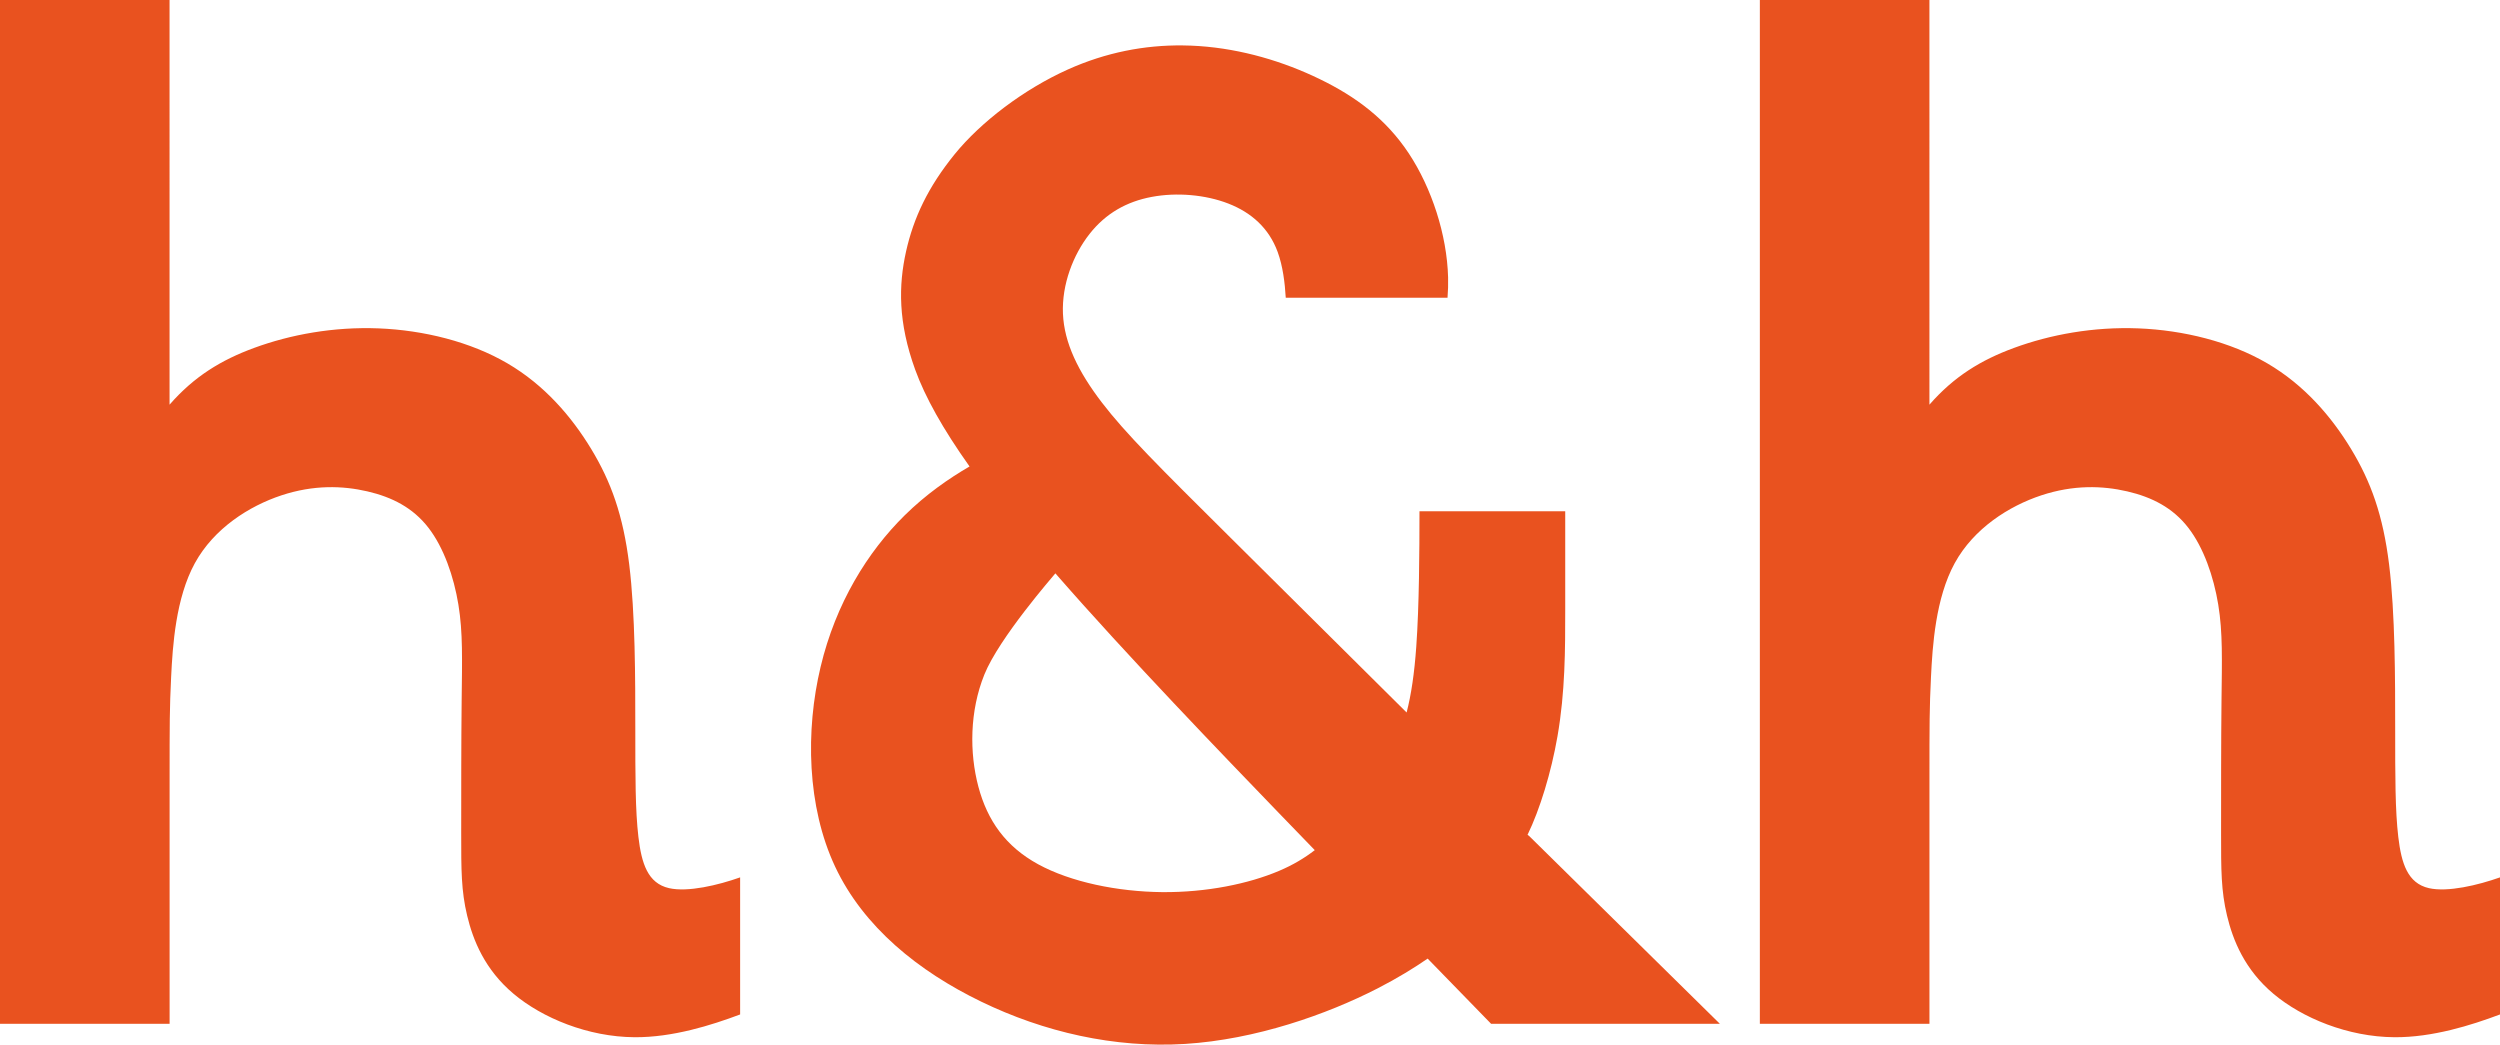 <?xml version="1.0" encoding="UTF-8" standalone="no"?>
<svg
   width="100mm"
   height="41.785mm"
   viewBox="0 0 100 41.785"
   version="1.1"
   id="svg8"
   sodipodi:docname="Discovery Home &amp; Health.svg"
   inkscape:version="1.4.2 (f4327f4, 2025-05-13)"
   xml:space="preserve"
   xmlns:inkscape="http://www.inkscape.org/namespaces/inkscape"
   xmlns:sodipodi="http://sodipodi.sourceforge.net/DTD/sodipodi-0.dtd"
   xmlns:xlink="http://www.w3.org/1999/xlink"
   xmlns="http://www.w3.org/2000/svg"
   xmlns:svg="http://www.w3.org/2000/svg"
   xmlns:rdf="http://www.w3.org/1999/02/22-rdf-syntax-ns#"
   xmlns:cc="http://creativecommons.org/ns#"
   xmlns:dc="http://purl.org/dc/elements/1.1/"><sodipodi:namedview
     id="namedview1"
     pagecolor="#ffffff"
     bordercolor="#000000"
     borderopacity="0.25"
     inkscape:showpageshadow="2"
     inkscape:pageopacity="0.0"
     inkscape:pagecheckerboard="0"
     inkscape:deskcolor="#d1d1d1"
     inkscape:document-units="mm"
     inkscape:zoom="2.3786042"
     inkscape:cx="188.97638"
     inkscape:cy="78.827744"
     inkscape:window-width="1920"
     inkscape:window-height="974"
     inkscape:window-x="-11"
     inkscape:window-y="-11"
     inkscape:window-maximized="1"
     inkscape:current-layer="svg8" /><defs
     id="defs2"><linearGradient
       id="linearGradient1178"><stop
         style="stop-color:#aeb0b4;stop-opacity:1"
         offset="0"
         id="stop1174" /><stop
         style="stop-color:#e6e6e6;stop-opacity:1"
         offset="0.507"
         id="stop1182" /><stop
         style="stop-color:#b1b2b6;stop-opacity:1"
         offset="1"
         id="stop1176" /></linearGradient><linearGradient
       xlink:href="#linearGradient1178"
       id="linearGradient1180"
       x1="41.429"
       y1="1080"
       x2="991.429"
       y2="1080"
       gradientUnits="userSpaceOnUse"
       gradientTransform="matrix(0.191,0,0,0.183,25.892,66.879)" /><style
       type="text/css"
       id="style6"><![CDATA[
    .fil0 {fill:#1F1A17}
    .fil4 {fill:white}
    .fil2 {fill:#E51E2A}
    .fil3 {fill:white}
    .fil1 {fill:url(#id0)}
   ]]></style><linearGradient
       id="id0"
       gradientUnits="userSpaceOnUse"
       x1="10.222"
       y1="228.21"
       x2="214.137"
       y2="228.21"
       gradientTransform="translate(82.742,34.428)"><stop
         offset="0"
         style="stop-color:#A7B6BF"
         id="stop9" /><stop
         offset="0.071"
         style="stop-color:#AAB8C1"
         id="stop11" /><stop
         offset="0.212"
         style="stop-color:white"
         id="stop13" /><stop
         offset="0.369"
         style="stop-color:#A7B6BF"
         id="stop15" /><stop
         offset="0.49"
         style="stop-color:#A7B6BF"
         id="stop17" /><stop
         offset="0.612"
         style="stop-color:#A7B6BF"
         id="stop19" /><stop
         offset="0.769"
         style="stop-color:white"
         id="stop21" /><stop
         offset="0.922"
         style="stop-color:#AEBCC5"
         id="stop23" /><stop
         offset="1"
         style="stop-color:#A7B6BF"
         id="stop25" /></linearGradient><style
       type="text/css"
       id="style6-1"><![CDATA[
    .fil0 {fill:#1F1A17}
    .fil4 {fill:white}
    .fil2 {fill:#E51E2A}
    .fil3 {fill:white}
    .fil1 {fill:url(#id0)}
   ]]></style><style
       type="text/css"
       id="style6-8"><![CDATA[
    .fil3 {fill:#1F1A17}
    .fil0 {fill:black}
    .fil1 {fill:white}
    .fil2 {fill:#DE3E3F}
   ]]></style><style
       type="text/css"
       id="style6-16"><![CDATA[
    .fil0 {fill:#1F1A17}
    .fil4 {fill:white}
    .fil2 {fill:#E51E2A}
    .fil3 {fill:white}
    .fil1 {fill:url(#id0)}
   ]]></style><style
       type="text/css"
       id="style6-1-3"><![CDATA[
    .fil0 {fill:#1F1A17}
    .fil4 {fill:white}
    .fil2 {fill:#E51E2A}
    .fil3 {fill:white}
    .fil1 {fill:url(#id0)}
   ]]></style><style
       type="text/css"
       id="style6-4"><![CDATA[
    .fil0 {fill:#1F1A17}
    .fil4 {fill:white}
    .fil2 {fill:#E51E2A}
    .fil3 {fill:white}
    .fil1 {fill:url(#id0)}
   ]]></style><style
       type="text/css"
       id="style6-1-6"><![CDATA[
    .fil0 {fill:#1F1A17}
    .fil4 {fill:white}
    .fil2 {fill:#E51E2A}
    .fil3 {fill:white}
    .fil1 {fill:url(#id0)}
   ]]></style><style
       type="text/css"
       id="style6-8-1"><![CDATA[
    .fil3 {fill:#1F1A17}
    .fil0 {fill:black}
    .fil1 {fill:white}
    .fil2 {fill:#DE3E3F}
   ]]></style><style
       type="text/css"
       id="style6-16-4"><![CDATA[
    .fil0 {fill:#1F1A17}
    .fil4 {fill:white}
    .fil2 {fill:#E51E2A}
    .fil3 {fill:white}
    .fil1 {fill:url(#id0)}
   ]]></style><style
       type="text/css"
       id="style6-1-3-2"><![CDATA[
    .fil0 {fill:#1F1A17}
    .fil4 {fill:white}
    .fil2 {fill:#E51E2A}
    .fil3 {fill:white}
    .fil1 {fill:url(#id0)}
   ]]></style></defs><path
     id="path3272"
     style="fill:#e9521f;fill-opacity:1;stroke-width:0.212"
     class="st0"
     d="m 0,0 v 40.952 h 6.784 v -9.807 c 0,-2.203 6.08e-5,-2.805 0.061,-4.06 0.061,-1.254 0.183,-3.16 0.949,-4.558 0.766,-1.397 2.175,-2.286 3.46,-2.712 1.285,-0.426 2.446,-0.391 3.441,-0.16 0.995,0.231 1.824,0.657 2.439,1.451 0.616,0.794 1.018,1.954 1.202,3.08 0.184,1.125 0.148,2.215 0.13,3.843 -0.018,1.629 -0.018,3.796 -0.018,5.288 0,1.492 -1.09e-4,2.309 0.237,3.304 0.237,0.995 0.711,2.168 1.86,3.133 1.149,0.965 2.973,1.723 4.838,1.735 1.523,0.01 3.066,-0.477 4.222,-0.911 v -5.483 c -0.882,0.313 -2.095,0.602 -2.843,0.431 -0.853,-0.195 -1.101,-0.989 -1.226,-2.049 -0.124,-1.06 -0.124,-2.387 -0.124,-4.353 0,-1.966 -1.94e-4,-4.571 -0.243,-6.543 -0.243,-1.972 -0.728,-3.311 -1.516,-4.613 -0.788,-1.303 -1.877,-2.57 -3.358,-3.435 -1.48,-0.865 -3.352,-1.326 -5.152,-1.398 -1.8,-0.071 -3.53,0.249 -4.98,0.782 -1.314,0.483 -2.4,1.142 -3.381,2.27 V 0 Z m 70.394,0 v 40.952 h 6.784 v -9.807 c 0,-2.203 4.9e-5,-2.805 0.061,-4.06 0.061,-1.254 0.183,-3.16 0.949,-4.558 0.766,-1.397 2.175,-2.286 3.46,-2.712 1.285,-0.426 2.446,-0.391 3.441,-0.16 0.995,0.231 1.824,0.657 2.439,1.451 0.616,0.794 1.018,1.954 1.202,3.08 0.184,1.125 0.148,2.215 0.13,3.843 -0.018,1.629 -0.017,3.796 -0.017,5.288 0,1.492 -2.19e-4,2.309 0.237,3.304 0.237,0.995 0.711,2.168 1.86,3.133 1.149,0.965 2.973,1.723 4.838,1.735 1.523,0.01 3.066,-0.477 4.222,-0.911 v -5.483 c -0.882,0.313 -2.095,0.602 -2.843,0.431 -0.853,-0.195 -1.101,-0.989 -1.226,-2.049 -0.124,-1.06 -0.124,-2.387 -0.124,-4.353 0,-1.966 -1.95e-4,-4.571 -0.243,-6.543 -0.243,-1.972 -0.728,-3.311 -1.516,-4.613 -0.788,-1.303 -1.877,-2.57 -3.358,-3.435 -1.48,-0.865 -3.352,-1.326 -5.152,-1.398 -1.8,-0.071 -3.53,0.249 -4.98,0.782 -1.314,0.483 -2.4,1.142 -3.381,2.27 V 0 Z M 47.31,1.817 c -1.517,-0.017 -3.068,0.275 -4.599,0.964 -1.75,0.787 -3.475,2.093 -4.531,3.396 -1.055,1.302 -1.636,2.53 -1.938,3.882 -0.301,1.353 -0.324,2.83 0.367,4.732 0.398,1.095 1.099,2.354 2.173,3.868 -0.838,0.486 -1.75,1.122 -2.596,1.956 -1.482,1.461 -2.755,3.513 -3.362,6.059 -0.607,2.546 -0.549,5.586 0.582,7.994 1.131,2.408 3.333,4.183 5.841,5.397 2.508,1.214 5.322,1.867 8.153,1.692 2.831,-0.176 5.678,-1.181 7.709,-2.224 0.795,-0.408 1.46,-0.82 1.997,-1.189 l 2.538,2.608 h 9.151 l -7.626,-7.509 -0.067,-0.051 c 0.495,-1.016 0.947,-2.5 1.197,-3.938 0.31,-1.784 0.31,-3.484 0.31,-5.088 v -3.915 h -5.83 c -7.78e-4,1.573 -0.01,3.762 -0.129,5.427 -0.076,1.061 -0.199,1.895 -0.385,2.622 -2.29,-2.276 -4.977,-4.941 -7.067,-7.015 -2.851,-2.829 -4.178,-4.15 -5.123,-5.384 -0.945,-1.235 -1.507,-2.383 -1.557,-3.553 -0.05,-1.17 0.411,-2.36 1.063,-3.189 0.651,-0.829 1.492,-1.297 2.487,-1.483 0.995,-0.187 2.144,-0.092 3.067,0.267 0.923,0.359 1.621,0.983 1.97,1.931 0.208,0.565 0.291,1.243 0.325,1.836 h 6.471 c 0.021,-0.266 0.03,-0.539 0.023,-0.817 C 57.878,9.388 57.266,7.521 56.354,6.139 55.441,4.757 54.227,3.861 52.786,3.162 51.346,2.462 49.679,1.96 47.958,1.842 47.743,1.828 47.527,1.819 47.31,1.817 Z M 42.215,22.934 c 2.867,3.291 6.765,7.332 8.934,9.581 0.613,0.636 1.07,1.109 1.442,1.491 -0.407,0.313 -0.868,0.592 -1.438,0.833 -1.206,0.511 -2.889,0.862 -4.669,0.846 -1.78,-0.017 -3.655,-0.402 -4.958,-1.114 -1.302,-0.712 -2.031,-1.75 -2.391,-3.103 -0.36,-1.353 -0.352,-3.019 0.239,-4.485 0.59,-1.466 2.749,-3.933 2.841,-4.049 z"
     sodipodi:nodetypes="cccscssccccssscccsssccsssccccccscssccscscssccssscssssccccsscsccsscsscccccssccccccccssscccssccccscscsscc" /><style
     type="text/css"
     id="style3265">
	.st0{fill-rule:evenodd;clip-rule:evenodd;fill:#999999;}
	.st1{fill-rule:evenodd;clip-rule:evenodd;fill:#FF9000;}
</style><style
     type="text/css"
     id="style3265-2">
	.st0{fill-rule:evenodd;clip-rule:evenodd;fill:#999999;}
	.st1{fill-rule:evenodd;clip-rule:evenodd;fill:#FF9000;}
</style></svg>

